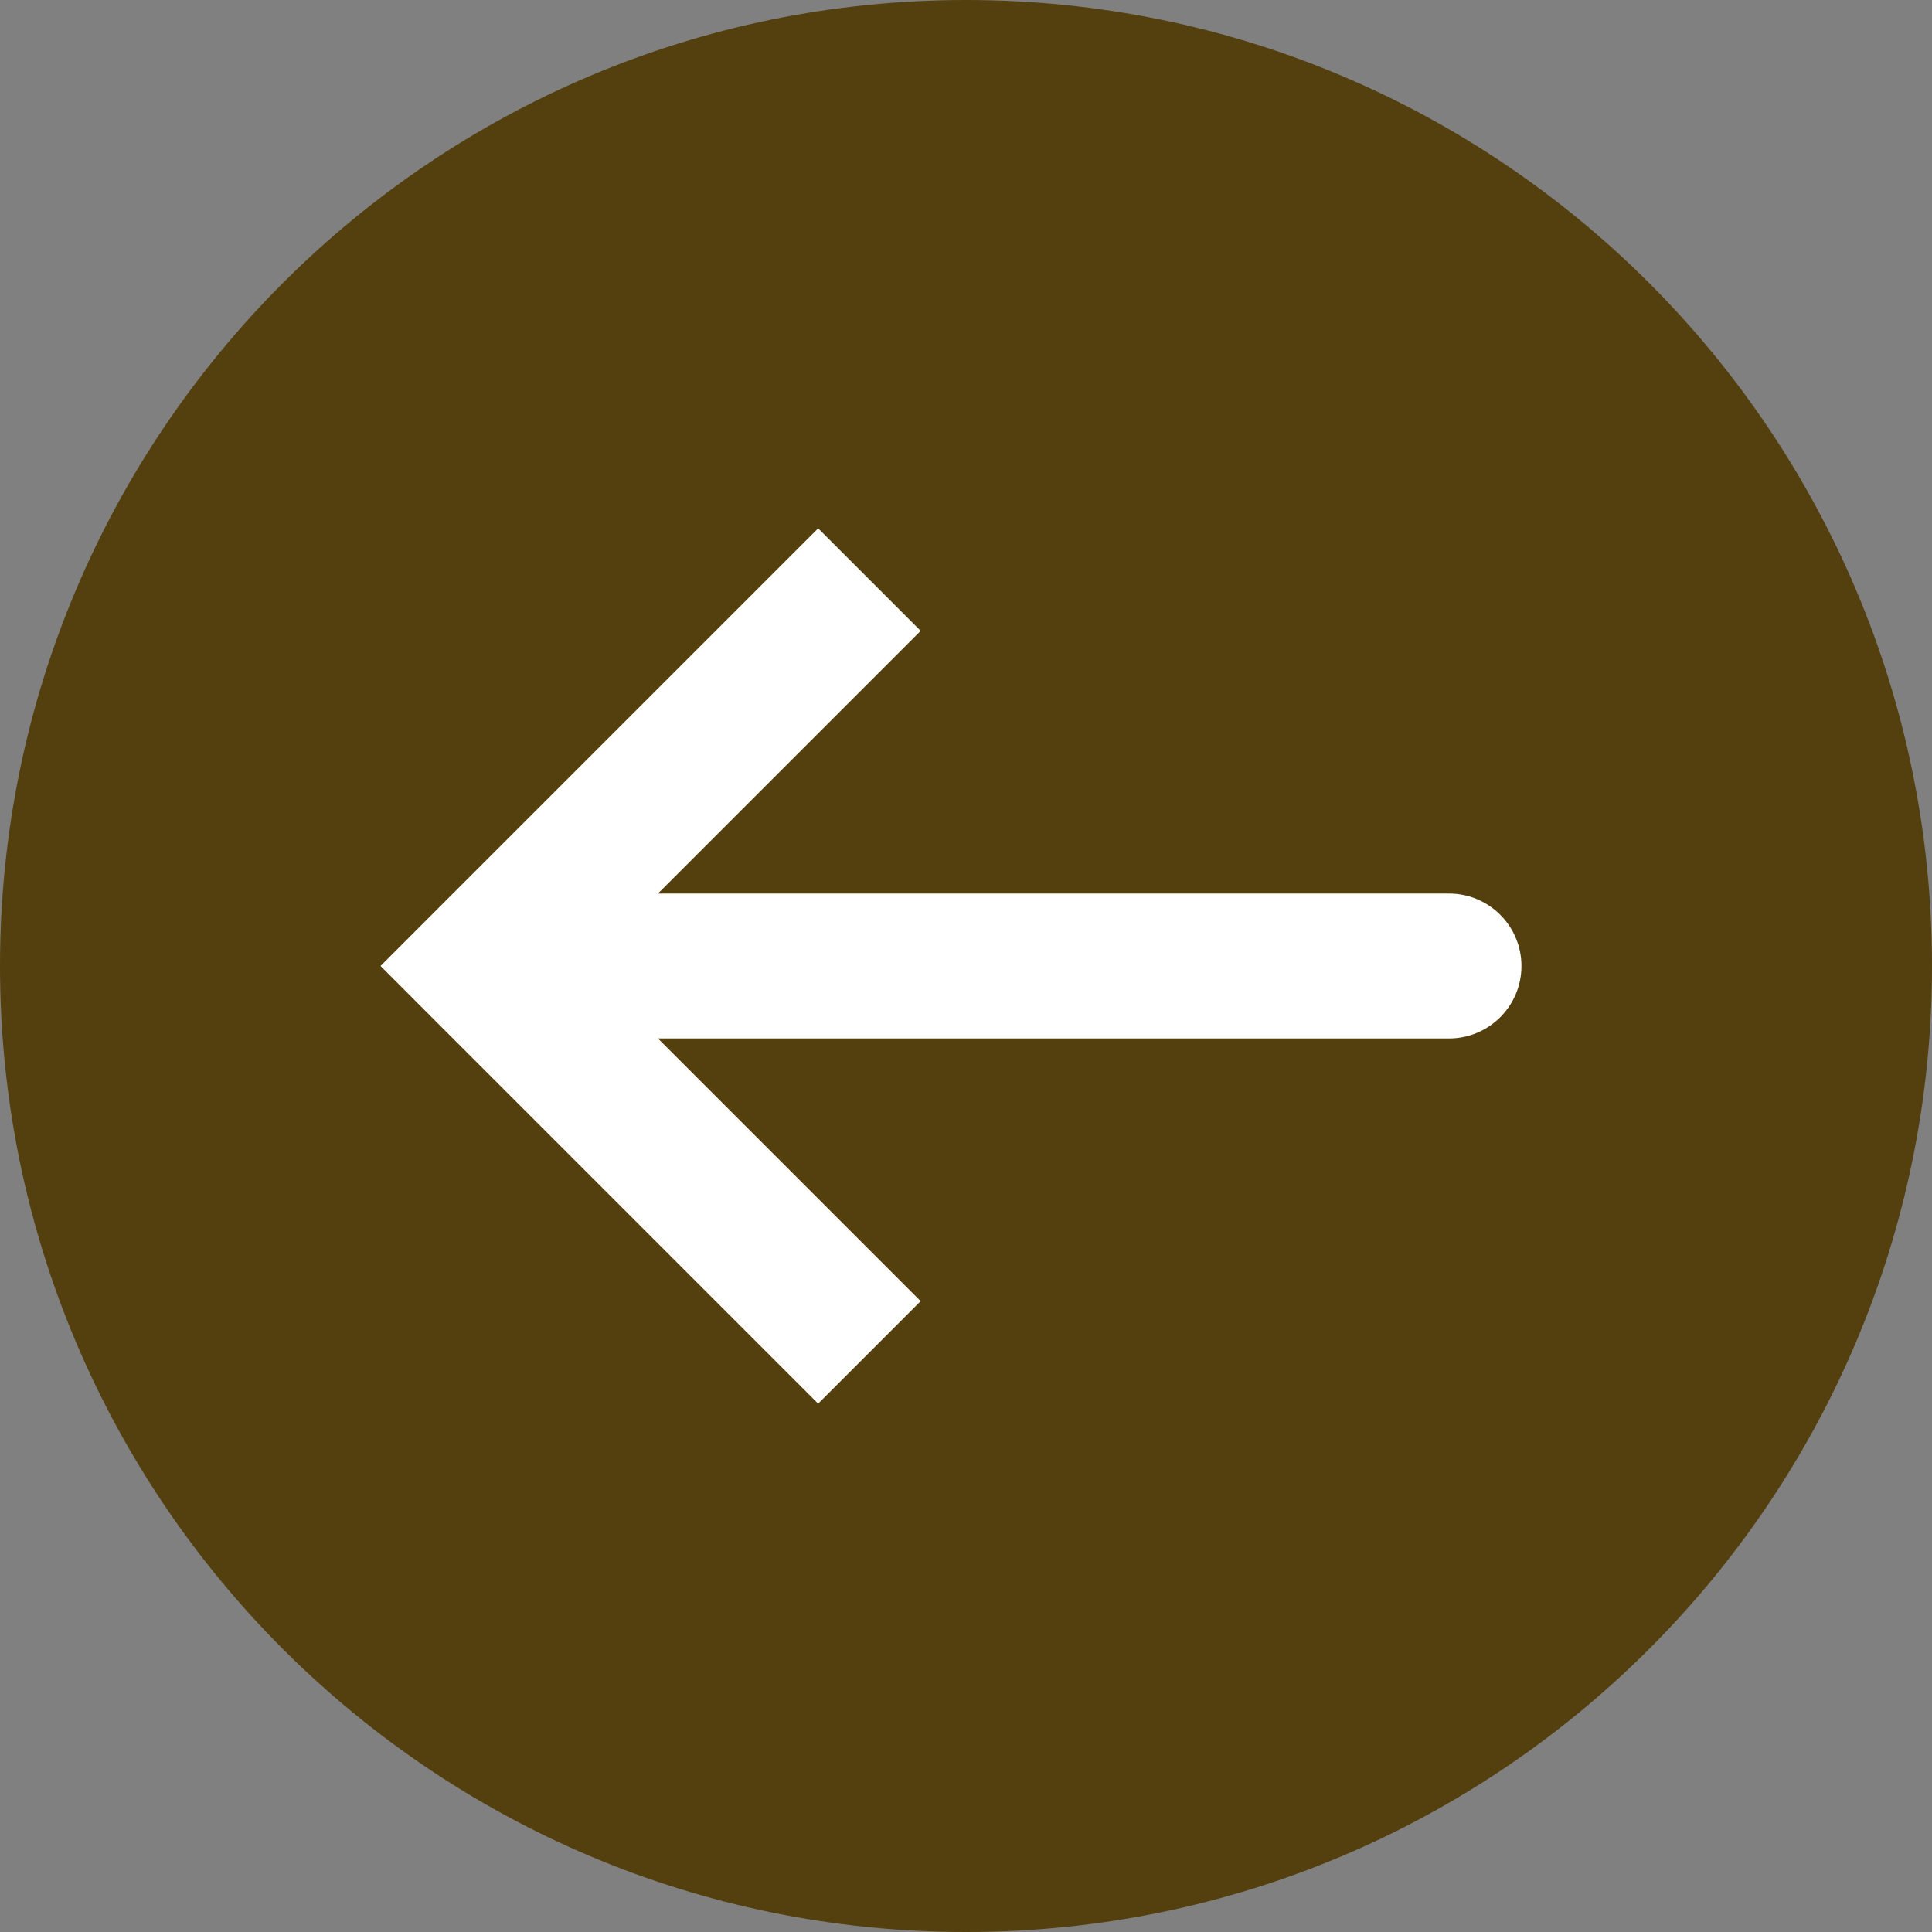 <svg width="40" height="40" viewBox="0 0 40 40" fill="none" xmlns="http://www.w3.org/2000/svg">
<rect x="0" y="0" width="40" height="40" fill="#808080" stroke="none"/>
<path d="M40 20C40 31.046 31.046 40 20 40C8.954 40 0 31.046 0 20C0 8.954 8.954 0 20 0C31.046 0 40 8.954 40 20Z" fill="#54400E"/>
<path d="M10 20L8.939 18.939L7.879 20L8.939 21.061L10 20ZM30 21.5C30.828 21.5 31.5 20.828 31.5 20C31.5 19.172 30.828 18.5 30 18.5V21.5ZM16.939 10.939L8.939 18.939L11.061 21.061L19.061 13.061L16.939 10.939ZM8.939 21.061L16.939 29.061L19.061 26.939L11.061 18.939L8.939 21.061ZM10 21.5H30V18.5H10V21.5Z" fill="white"/>
</svg>
